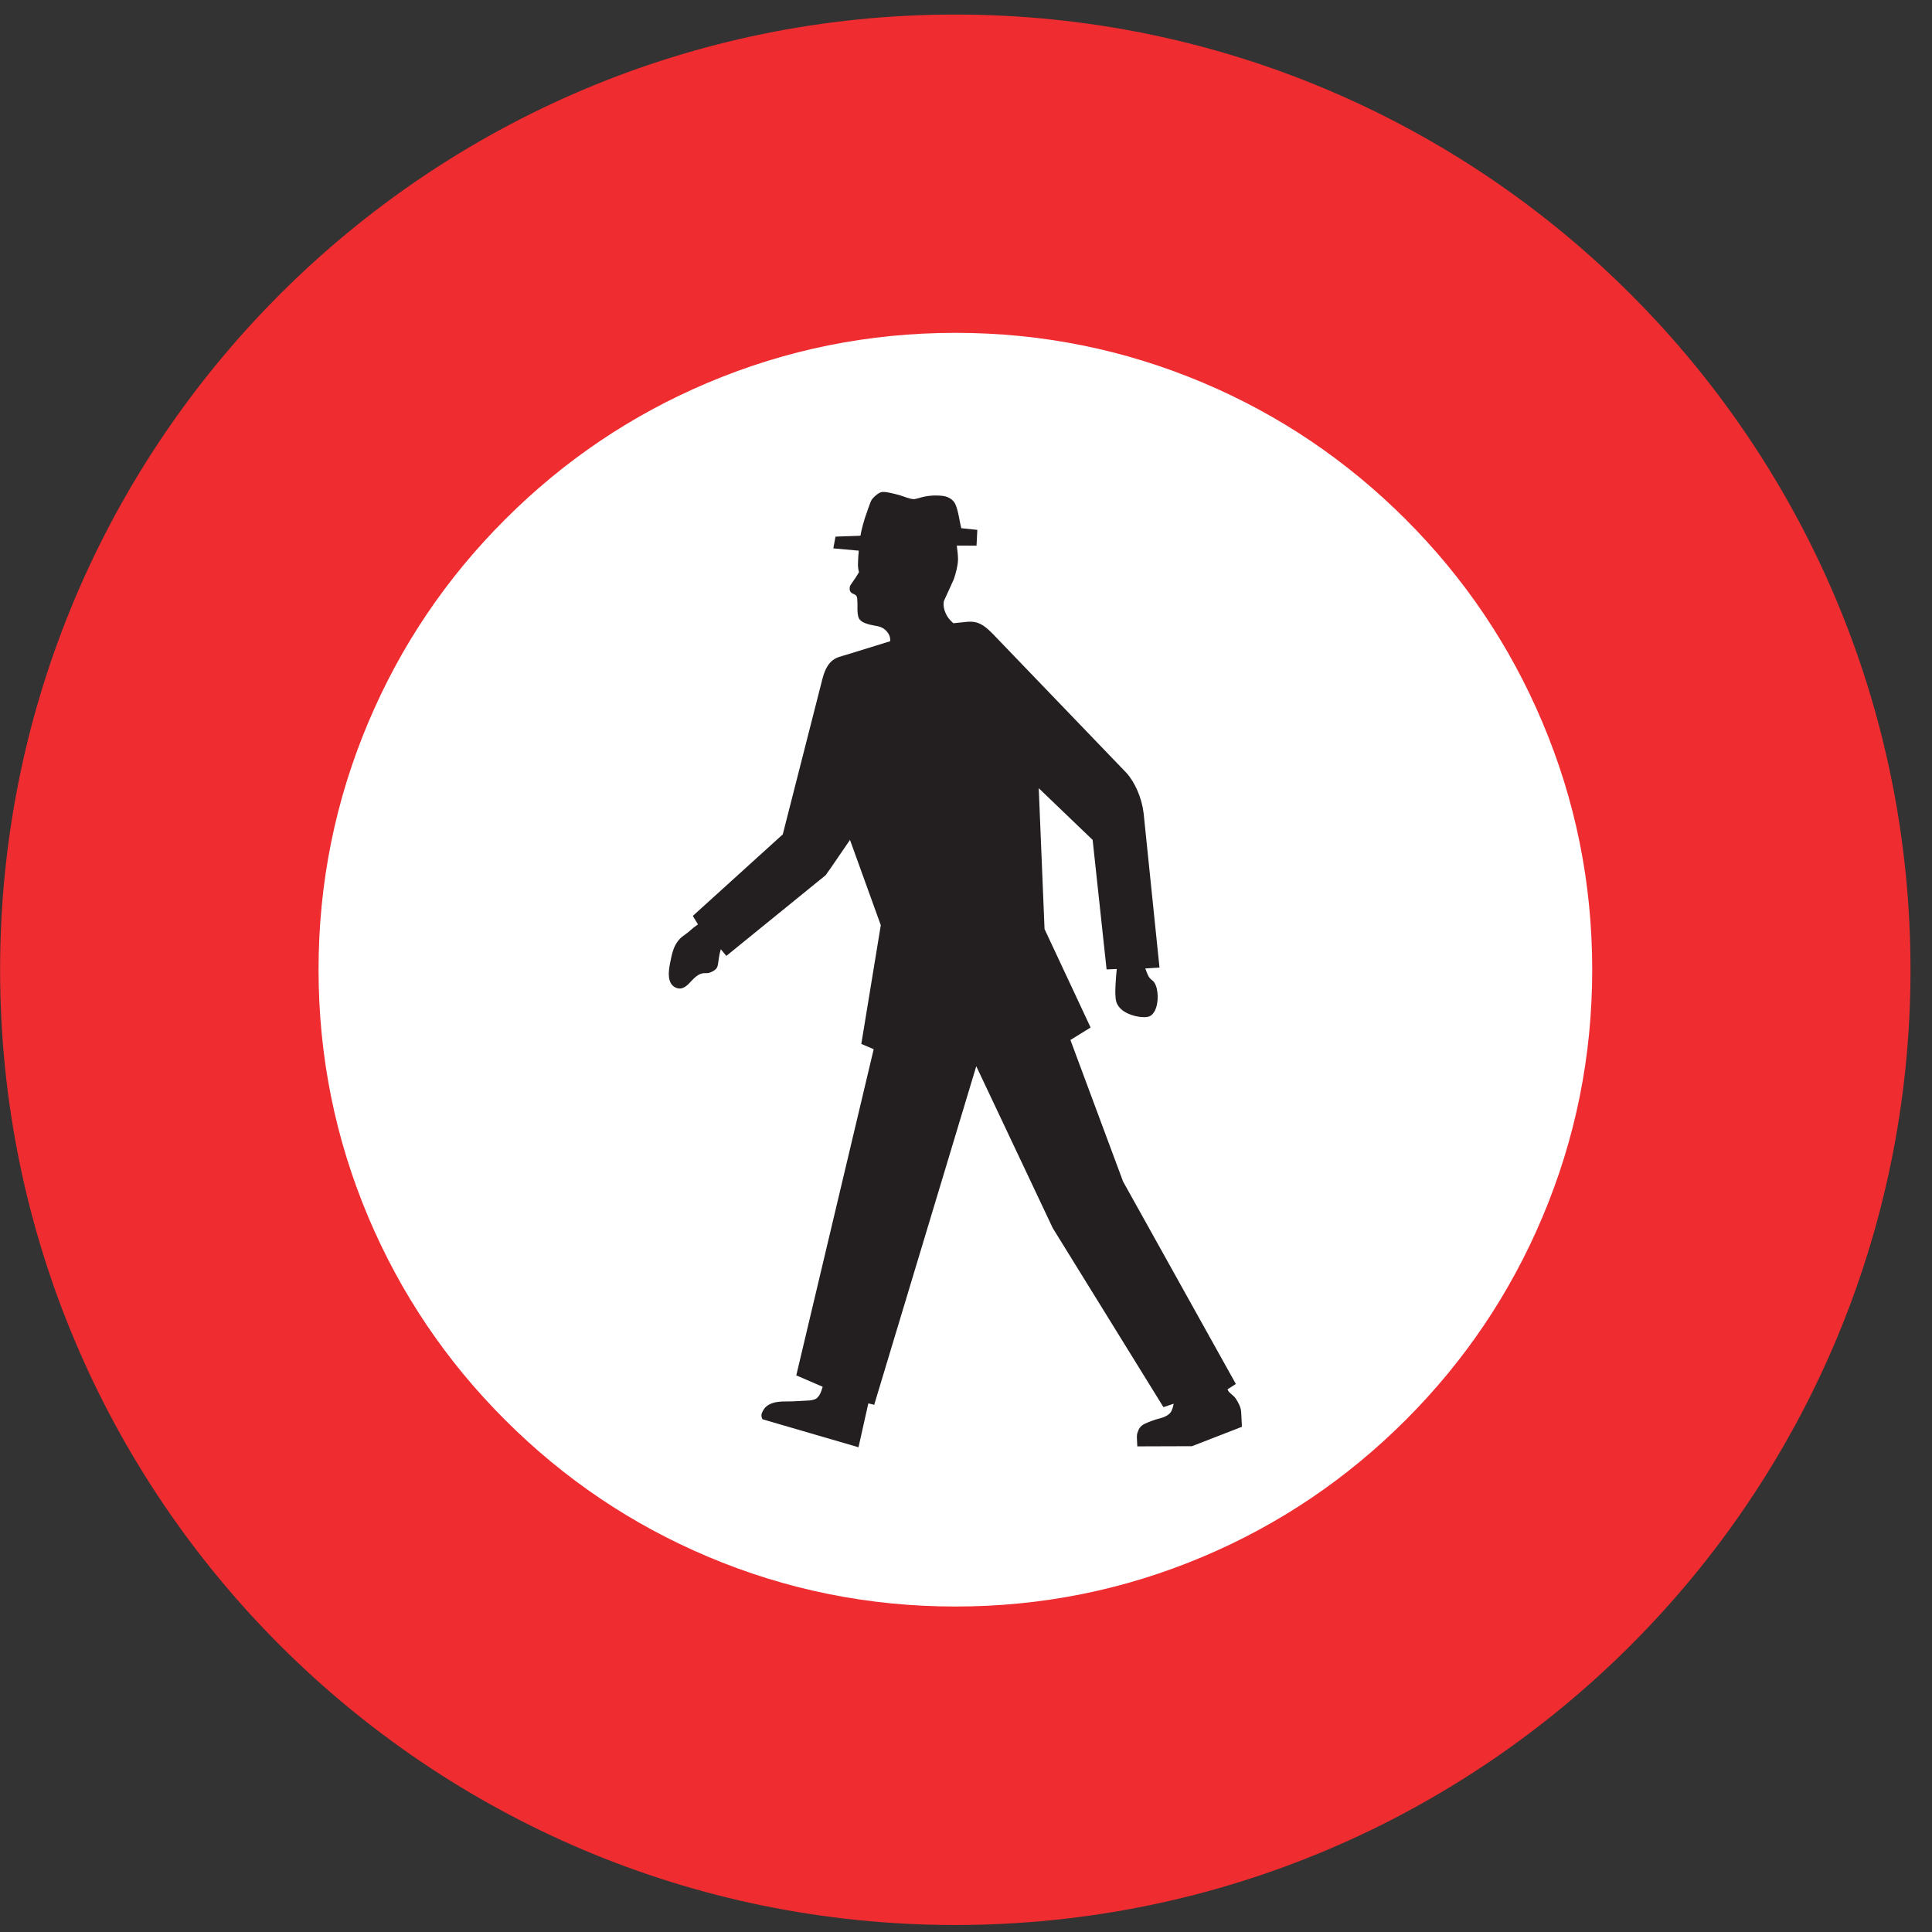 <?xml version="1.0" encoding="UTF-8"?>
<svg xmlns="http://www.w3.org/2000/svg" xmlns:xlink="http://www.w3.org/1999/xlink" width="86pt" height="86pt" viewBox="0 0 86 86" version="1.1">
<rect x="0" y="0" width="86" height="86" fill="#333333" stroke="none"/>
<g id="surface1">
<path style=" stroke:none;fill-rule:nonzero;fill:rgb(93.527%,17.273%,18.883%);fill-opacity:1;" d="M 42.523 0.648 C 66.008 0.648 85.043 19.684 85.043 43.168 C 85.043 66.652 66.008 85.688 42.523 85.688 C 19.043 85.688 0.004 66.652 0.004 43.168 C 0.004 19.684 19.043 0.648 42.523 0.648 "/>
<path style=" stroke:none;fill-rule:nonzero;fill:rgb(100%,100%,100%);fill-opacity:1;" d="M 42.527 14.816 C 46.379 14.816 50.055 15.559 53.559 17.039 C 56.949 18.473 59.953 20.5 62.574 23.121 C 65.191 25.738 67.219 28.746 68.652 32.137 C 70.133 35.637 70.875 39.312 70.875 43.164 C 70.875 47.016 70.133 50.691 68.652 54.195 C 67.219 57.582 65.191 60.59 62.574 63.207 C 59.953 65.828 56.949 67.855 53.559 69.289 C 50.055 70.77 46.379 71.512 42.527 71.512 C 38.676 71.512 35 70.77 31.5 69.289 C 28.109 67.855 25.105 65.828 22.484 63.207 C 19.863 60.59 17.836 57.582 16.402 54.195 C 14.922 50.691 14.18 47.016 14.18 43.164 C 14.18 39.312 14.922 35.637 16.402 32.137 C 17.836 28.746 19.863 25.738 22.484 23.121 C 25.105 20.5 28.109 18.473 31.5 17.039 C 35 15.559 38.676 14.816 42.527 14.816 "/>
<path style=" stroke:none;fill-rule:nonzero;fill:rgb(13.73%,12.16%,12.549%);fill-opacity:1;" d="M 51.613 43.07 L 50.98 43.109 C 50.996 43.152 51.027 43.23 51.043 43.273 L 51.086 43.379 C 51.223 43.703 51.363 43.551 51.484 43.969 C 51.598 44.422 51.516 45.02 51.215 45.215 C 51.062 45.312 50.789 45.27 50.691 45.258 C 50.305 45.199 49.844 45.012 49.699 44.621 C 49.66 44.516 49.652 44.352 49.648 44.238 C 49.641 44.023 49.664 43.68 49.68 43.469 C 49.691 43.371 49.703 43.23 49.711 43.133 L 49.258 43.152 L 48.637 37.387 L 46.238 35.086 L 46.496 41.355 L 48.547 45.738 L 47.648 46.293 L 49.992 52.594 L 55.012 61.605 L 54.641 61.844 C 54.656 61.883 54.688 61.938 54.715 61.969 L 54.91 62.145 C 54.984 62.207 55.047 62.309 55.094 62.395 C 55.148 62.496 55.215 62.629 55.234 62.742 C 55.25 62.809 55.254 62.957 55.258 63.023 C 55.258 63.066 55.27 63.219 55.27 63.266 C 55.277 63.34 55.277 63.438 55.281 63.512 L 53.059 64.375 L 50.625 64.383 L 50.609 64.043 C 50.605 64.004 50.605 63.953 50.609 63.906 C 50.613 63.828 50.637 63.754 50.668 63.68 C 50.699 63.598 50.754 63.52 50.824 63.461 C 50.898 63.398 51.039 63.336 51.133 63.301 C 51.207 63.27 51.359 63.215 51.434 63.191 L 51.684 63.121 C 51.766 63.098 51.852 63.066 51.926 63.023 C 51.996 62.98 52.062 62.934 52.109 62.867 C 52.152 62.812 52.176 62.738 52.199 62.672 C 52.215 62.617 52.234 62.543 52.246 62.484 L 51.789 62.637 L 46.863 54.668 L 43.457 47.461 L 38.914 62.531 L 38.652 62.469 L 38.215 64.422 L 33.941 63.176 C 33.922 63.137 33.898 63.078 33.895 63.031 C 33.887 62.969 33.914 62.895 33.945 62.832 C 33.984 62.75 34.043 62.668 34.109 62.609 C 34.199 62.531 34.316 62.477 34.426 62.445 C 34.547 62.41 34.672 62.395 34.793 62.387 L 35.297 62.379 C 35.375 62.375 35.594 62.363 35.668 62.359 C 35.758 62.355 35.934 62.344 36.02 62.34 C 36.113 62.332 36.25 62.309 36.332 62.258 C 36.387 62.219 36.434 62.16 36.473 62.105 C 36.535 62.004 36.586 61.844 36.621 61.73 L 35.445 61.223 L 38.891 46.703 L 38.34 46.469 L 39.207 41.184 L 37.836 37.387 L 36.977 38.641 L 36.75 38.961 L 36.398 39.246 L 32.332 42.551 L 32.086 42.254 C 32.078 42.289 32.059 42.344 32.051 42.383 C 32.031 42.461 32.016 42.547 32.004 42.621 L 31.969 42.863 C 31.961 42.926 31.945 43.02 31.91 43.078 C 31.879 43.137 31.809 43.188 31.754 43.223 C 31.676 43.266 31.59 43.305 31.504 43.316 L 31.324 43.32 C 31.145 43.332 30.977 43.461 30.859 43.582 L 30.629 43.82 C 30.547 43.895 30.438 43.973 30.336 43.996 C 30.145 44.031 29.949 43.926 29.859 43.762 C 29.684 43.438 29.809 42.973 29.883 42.605 C 29.922 42.426 29.977 42.227 30.066 42.062 C 30.141 41.926 30.234 41.805 30.352 41.707 L 30.645 41.488 L 30.875 41.289 C 30.93 41.246 31.012 41.188 31.07 41.148 L 30.84 40.77 L 34.844 37.141 L 36.602 30.246 C 36.84 29.293 37.273 29.27 37.641 29.156 L 39.625 28.543 C 39.656 28.219 39.387 27.941 39.09 27.879 C 39.035 27.867 38.773 27.816 38.719 27.805 C 38.566 27.762 38.383 27.711 38.277 27.586 C 38.113 27.414 38.191 26.902 38.16 26.715 C 38.16 26.676 38.168 26.516 38.047 26.465 L 37.93 26.41 C 37.883 26.383 37.848 26.336 37.828 26.277 C 37.816 26.227 37.82 26.168 37.828 26.113 C 37.863 26.012 38.008 25.84 38.066 25.746 C 38.117 25.664 38.191 25.551 38.238 25.469 C 38.203 25.355 38.188 25.219 38.191 25.102 C 38.191 24.934 38.211 24.684 38.227 24.512 L 37.094 24.41 L 37.191 23.887 L 38.301 23.848 C 38.32 23.73 38.375 23.477 38.41 23.367 L 38.504 23.043 C 38.555 22.918 38.73 22.352 38.805 22.242 C 38.895 22.113 39.129 21.906 39.277 21.898 C 39.488 21.887 39.859 21.992 40.059 22.047 C 40.234 22.098 40.504 22.219 40.688 22.219 C 40.746 22.215 40.902 22.168 40.957 22.156 C 41.27 22.059 41.637 22.035 41.965 22.074 C 42.188 22.098 42.434 22.23 42.527 22.445 C 42.664 22.75 42.711 23.211 42.789 23.512 L 43.504 23.586 L 43.469 24.289 L 42.59 24.285 C 42.613 24.48 42.645 24.707 42.645 24.902 C 42.637 25.199 42.547 25.512 42.457 25.785 L 42.016 26.754 C 41.969 26.98 42.043 27.219 42.156 27.418 C 42.227 27.539 42.34 27.656 42.438 27.742 L 43.082 27.676 C 43.508 27.648 43.766 27.785 44.18 28.203 L 50.133 34.395 C 50.512 34.809 50.824 35.504 50.906 36.195 L 51.613 43.07 "/>
</g>
</svg>
